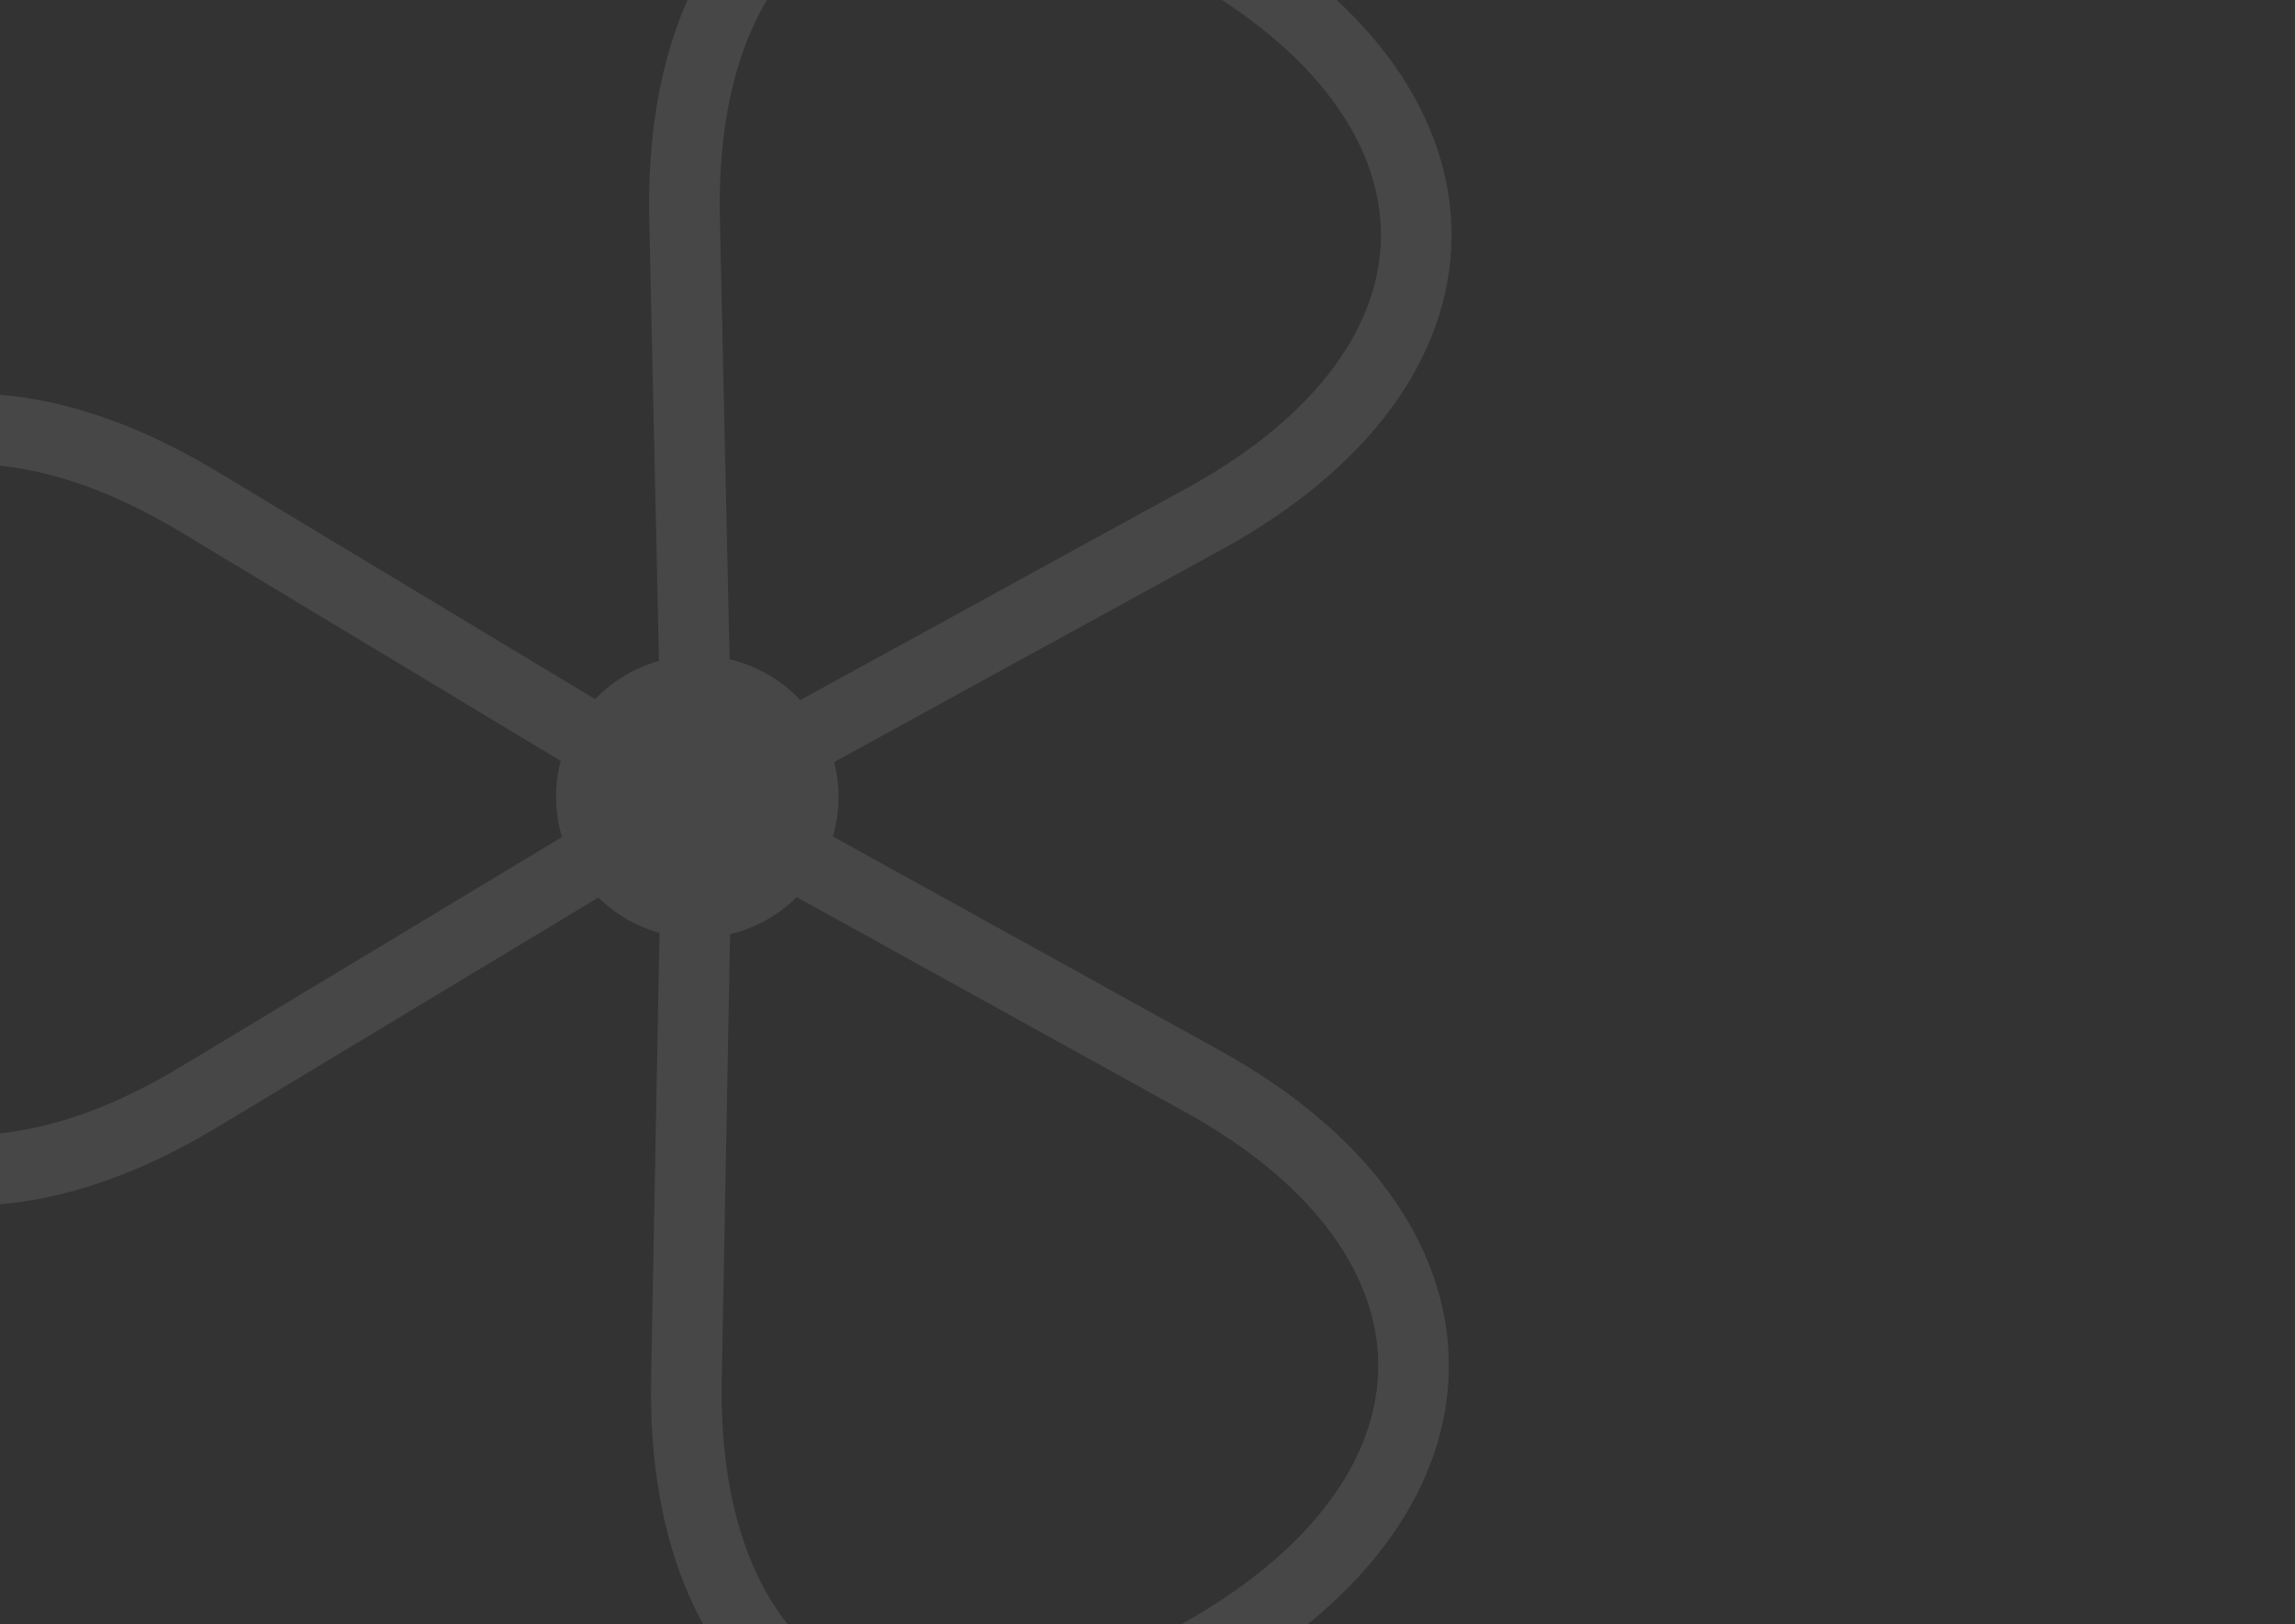 <svg width="65px" height="46px" viewBox="0 0 65 46" version="1.1" xmlns:xlink="http://www.w3.org/1999/xlink" xmlns="http://www.w3.org/2000/svg">
  <rect x="0" y="0" width="65" height="46" fill="#333333" stroke="none"/>
  <desc>Created with Lunacy</desc>
  <defs>
    <path d="M2 4C3.105 4 4 3.105 4 2C4 0.895 3.105 0 2 0C0.895 0 0 0.895 0 2C0 3.105 0.895 4 2 4Z" transform="translate(30.789 26)" id="path_1"/>
  </defs>
  <g id="logo" transform="matrix(0.866 0.5 -0.5 0.866 5.354 -18.076)" opacity="0.1">
    <path d="M17 0L25.5 14.001C30.195 21.732 26.668 28 17.623 28L16.377 28C7.332 28 3.805 21.732 8.499 14.001C12.75 7.001 17 0 17 0Z" transform="matrix(-1 2.980233E-08 -2.980233E-08 -1 49.789 28)" id="Triangle" fill="none" stroke="#FFFFFF" stroke-width="2"/>
    <path d="M16.895 0L25.334 14.014C29.994 21.753 26.448 28.029 17.415 28.032L16.366 28.033C7.327 28.035 3.782 21.762 8.447 14.02C12.671 7.01 16.895 -6.22588e-14 16.895 0Z" transform="matrix(0.5 -0.866 0.866 0.5 24.411 42.754)" id="Triangle-Copy" fill="none" stroke="#FFFFFF" stroke-width="2"/>
    <path d="M16.895 0L25.334 14.014C29.994 21.753 26.448 28.029 17.415 28.032L16.366 28.033C7.327 28.035 3.782 21.762 8.447 14.02C12.671 7.01 16.895 0 16.895 0Z" transform="matrix(-0.5 -0.866 -0.866 0.5 41.166 42.754)" id="Triangle-Copy-2" fill="none" stroke="#FFFFFF" stroke-width="2"/>
    <g id="Oval">
      <use xlink:href="#path_1" fill="none" stroke="#FFFFFF" stroke-width="4"/>
    </g>
  </g>
</svg>